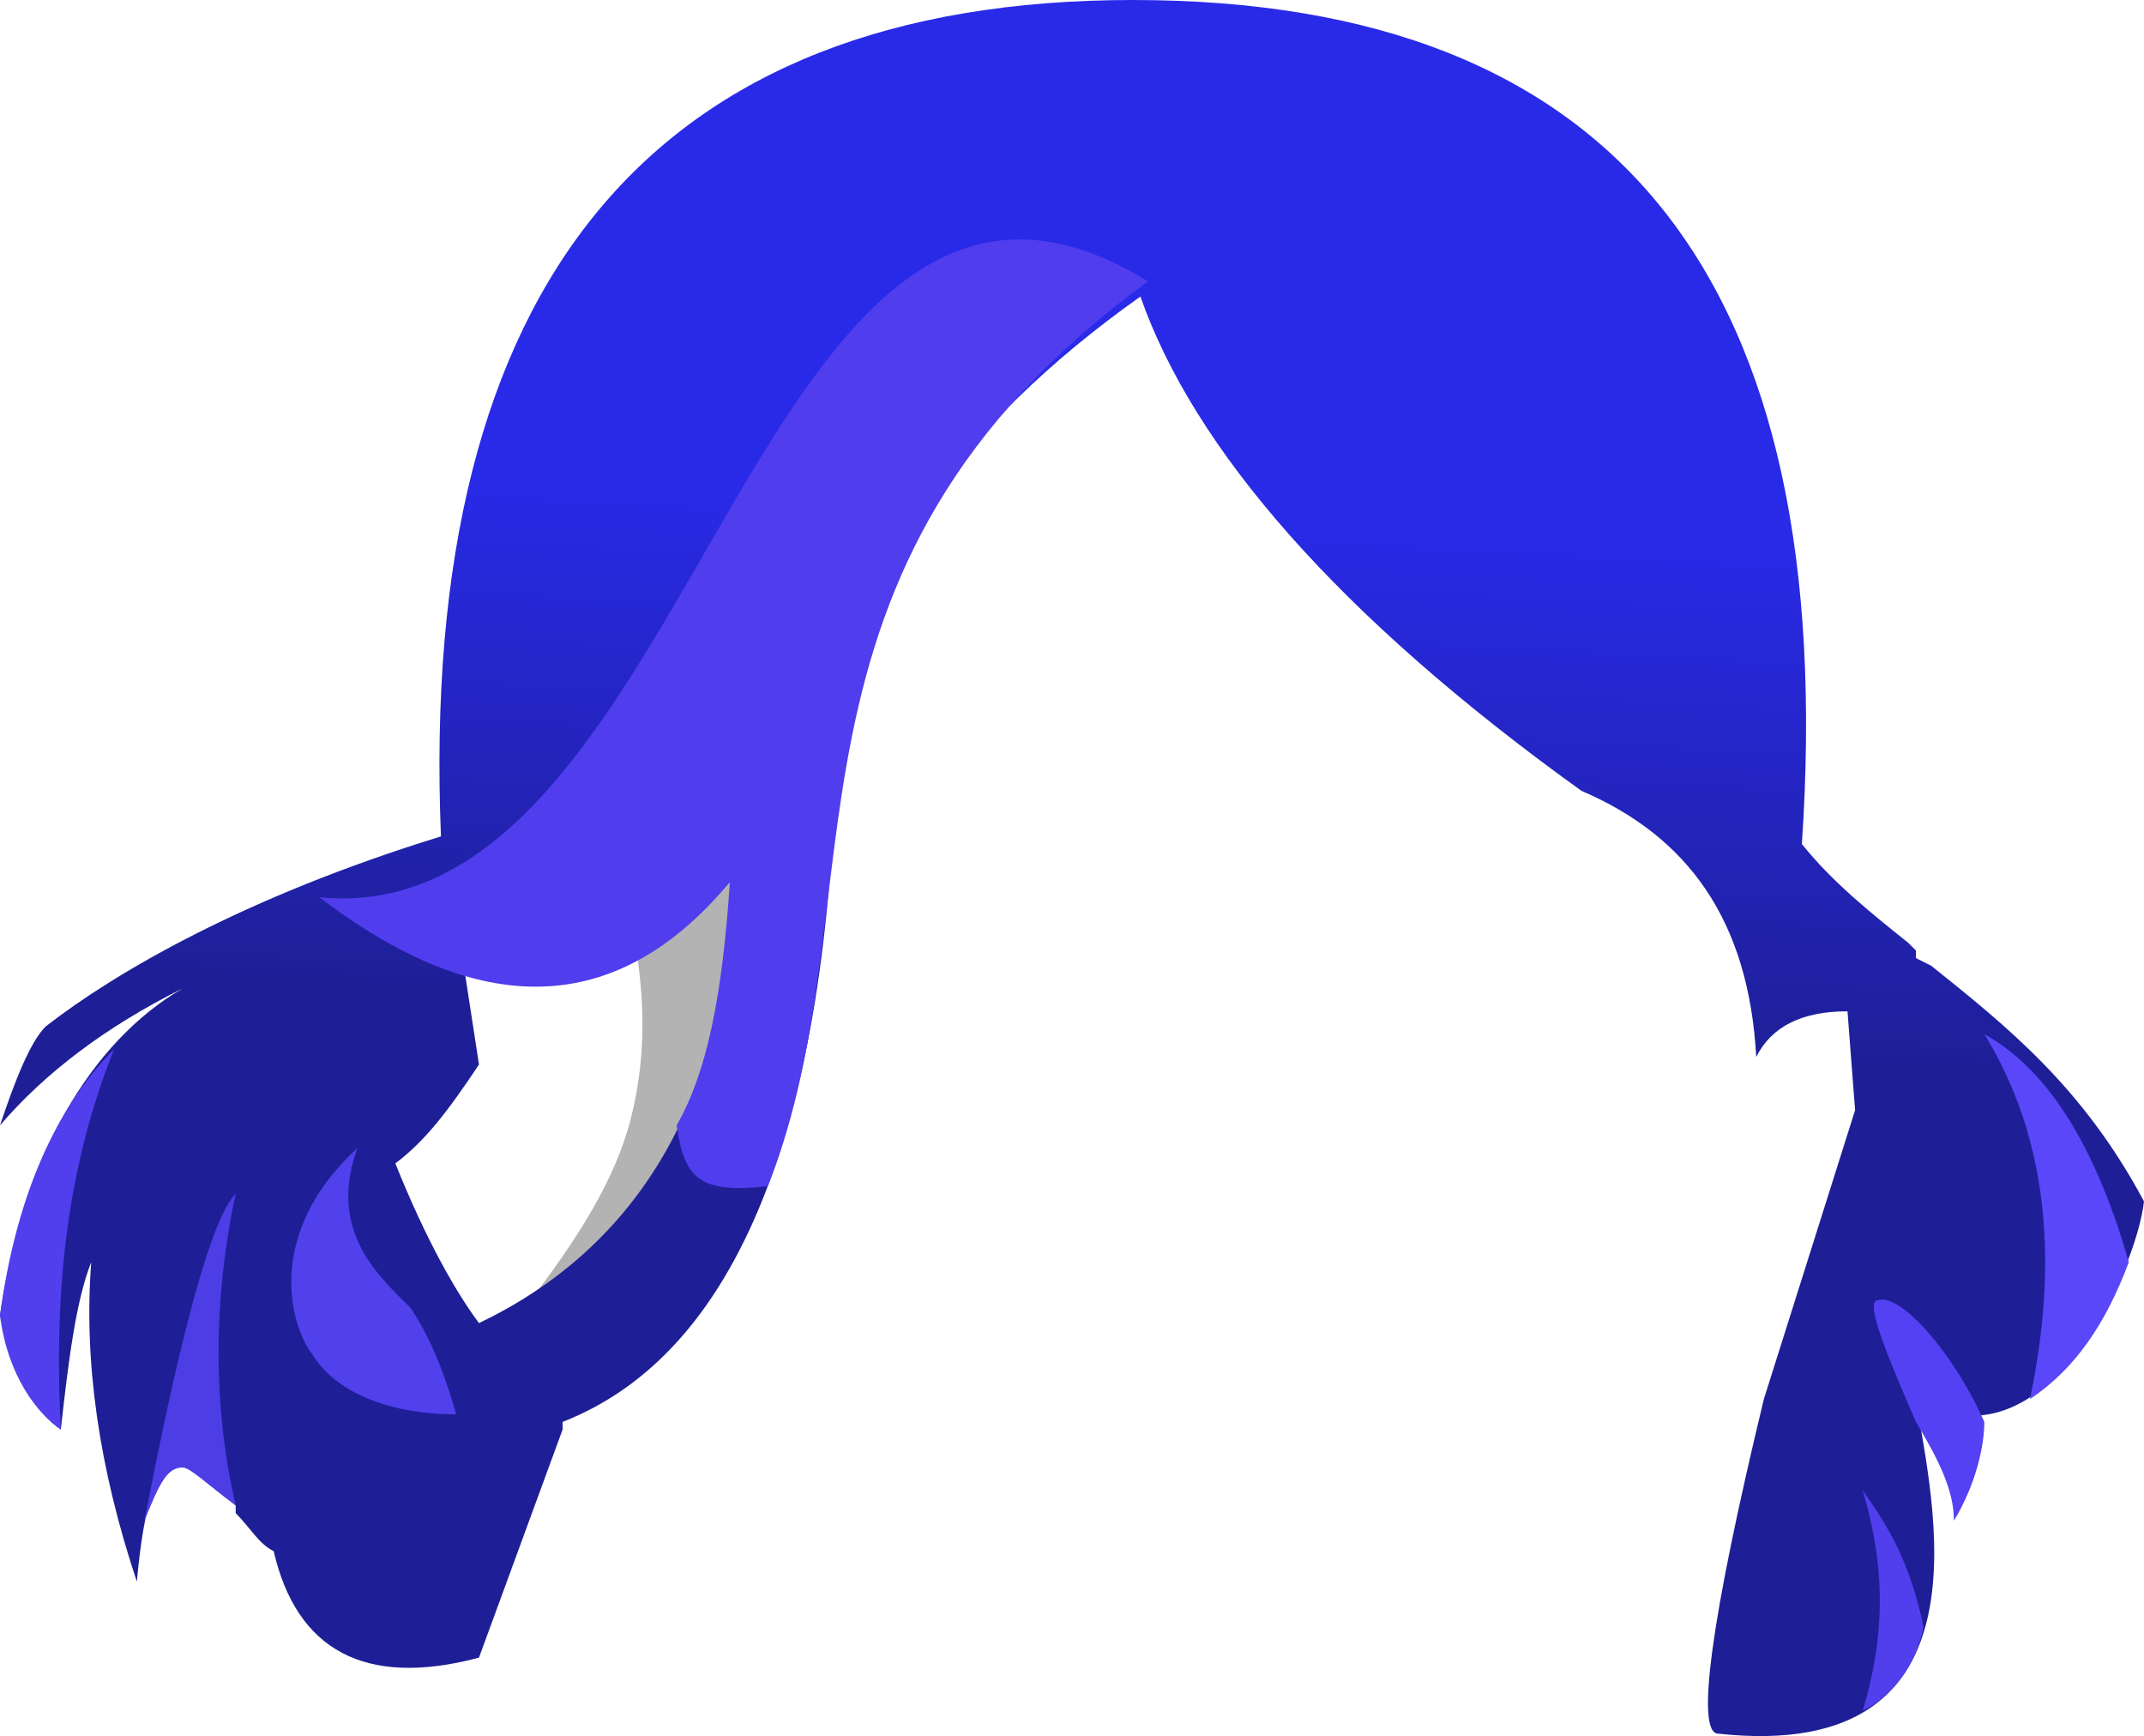 <?xml version="1.0" encoding="UTF-8" standalone="no"?>
<svg
   width="282"
   height="228.316"
   viewBox="0 0 282 228.316"
   version="1.1"
   id="svg20"
   sodipodi:docname="cb-layer-0714.svg"
   xmlns:inkscape="http://www.inkscape.org/namespaces/inkscape"
   xmlns:sodipodi="http://sodipodi.sourceforge.net/DTD/sodipodi-0.dtd"
   xmlns="http://www.w3.org/2000/svg"
   xmlns:svg="http://www.w3.org/2000/svg">
  <sodipodi:namedview
     id="namedview22"
     pagecolor="#ffffff"
     bordercolor="#666666"
     borderopacity="1.0"
     inkscape:pageshadow="2"
     inkscape:pageopacity="0.0"
     inkscape:pagecheckerboard="0" />
  <defs
     id="defs7">
    <linearGradient
       x1="206.431"
       y1="108.667"
       x2="201.356"
       y2="184.79"
       id="id-64080"
       gradientTransform="scale(1.111,0.9)"
       gradientUnits="userSpaceOnUse">
      <stop
         stop-color="#292AE8"
         offset="0%"
         id="stop2" />
      <stop
         stop-color="#1E1F96"
         offset="100%"
         id="stop4" />
    </linearGradient>
  </defs>
  <g
     transform="translate(-1,-27)"
     id="id-64081">
    <path
       d="m 70,199 c 7,-9 12,-17 14,-25 2,-8 2,-16 0,-26 l 17,-10 c 0,16 -1,28 -5,35 -3,7 -12,16 -26,26 z"
       fill="#000000"
       opacity="0.3"
       id="id-64082" />
    <path
       d="m 150,27 c 64,0 93,37 88,111 4,5 9,9 14,13 l 1,1 c 0,0 0,0 0,1 l 2,1 c 10,8 20,16 28,31 -1,9 -13,36 -30,26 2,13 11,48 -26,44 -3,0 -1,-15 6,-44 v 0 l 12,-38 -1,-13 c -6,0 -10,2 -12,6 -1,-18 -9,-29 -23,-35 -32,-23 -51,-45 -58,-65 -24,17 -38,37 -40,59 -1,50 -13,80 -36,89 v 0 1 l -11,30 c -15,4 -24,-1 -27,-14 -2,-1 -3,-3 -5,-5 v -1 c -6,-6 -11,-12 -13,10 -5,-15 -7,-29 -6,-42 -2,5 -3,13 -4,22 -3,-2 -6,-7 -8,-15 3,-21 12,-36 24,-43 -10,5 -18,11 -24,18 2,-6 4,-11 6,-13 9,-7 26,-17 52,-25 C 56,64 87,27 150,27 Z M 97,143 c -11,11 -22,15 -35,11 v 0 l 2,13 c -4,6 -7,10 -11,13 4,10 8,17 11,21 21,-10 33,-30 33,-58 z"
       fill="url(#id-64080)"
       id="id-64083"
       style="fill:url(#id-64080)" />
    <g
       transform="translate(0,58)"
       id="id-64084">
      <path
         d="m 43,87 c 50,5 57,-113 109,-81 -52,38 -35,81 -50,119 -9,1 -11,-1 -12,-8 4,-7 6,-17 7,-32 -15,18 -33,18 -54,2 z"
         fill="#503ded"
         id="id-64085" />
      <path
         d="m 48,120 c -12,11 -9,23 -6,27 3,5 10,8 19,8 -2,-7 -4,-11 -6,-14 -4,-4 -11,-10 -7,-21 z"
         fill="#5141ec"
         id="id-64086" />
      <path
         d="m 258,169 c 0,-4 -2,-8 -5,-13 -3,-7 -7,-16 -5,-16 3,-1 10,7 14,16 0,3 -1,8 -4,13 z"
         fill="#5441f4"
         id="id-64087" />
      <path
         d="m 262,105 c 8,13 10,29 6,48 6,-4 10,-10 13,-18 -4,-14 -10,-25 -19,-30 z"
         fill="#5a47fa"
         id="id-64088" />
      <path
         d="M 9,157 C 6,155 2,150 1,142 3,127 8,115 16,107 10,122 8,138 9,157 Z"
         fill="#513fed"
         id="id-64089" />
      <path
         d="m 32,126 c -3,14 -3,28 0,41 -4,-3 -6,-5 -7,-5 -2,0 -3,2 -5,7 5,-26 9,-40 12,-43 z"
         fill="#4d3de5"
         id="id-64090" />
      <path
         d="m 246,165 c 3,10 3,19 0,29 4,-2 7,-6 8,-11 -2,-10 -6,-15 -8,-18 z"
         fill="#513fed"
         id="id-64091" />
    </g>
  </g>
</svg>
